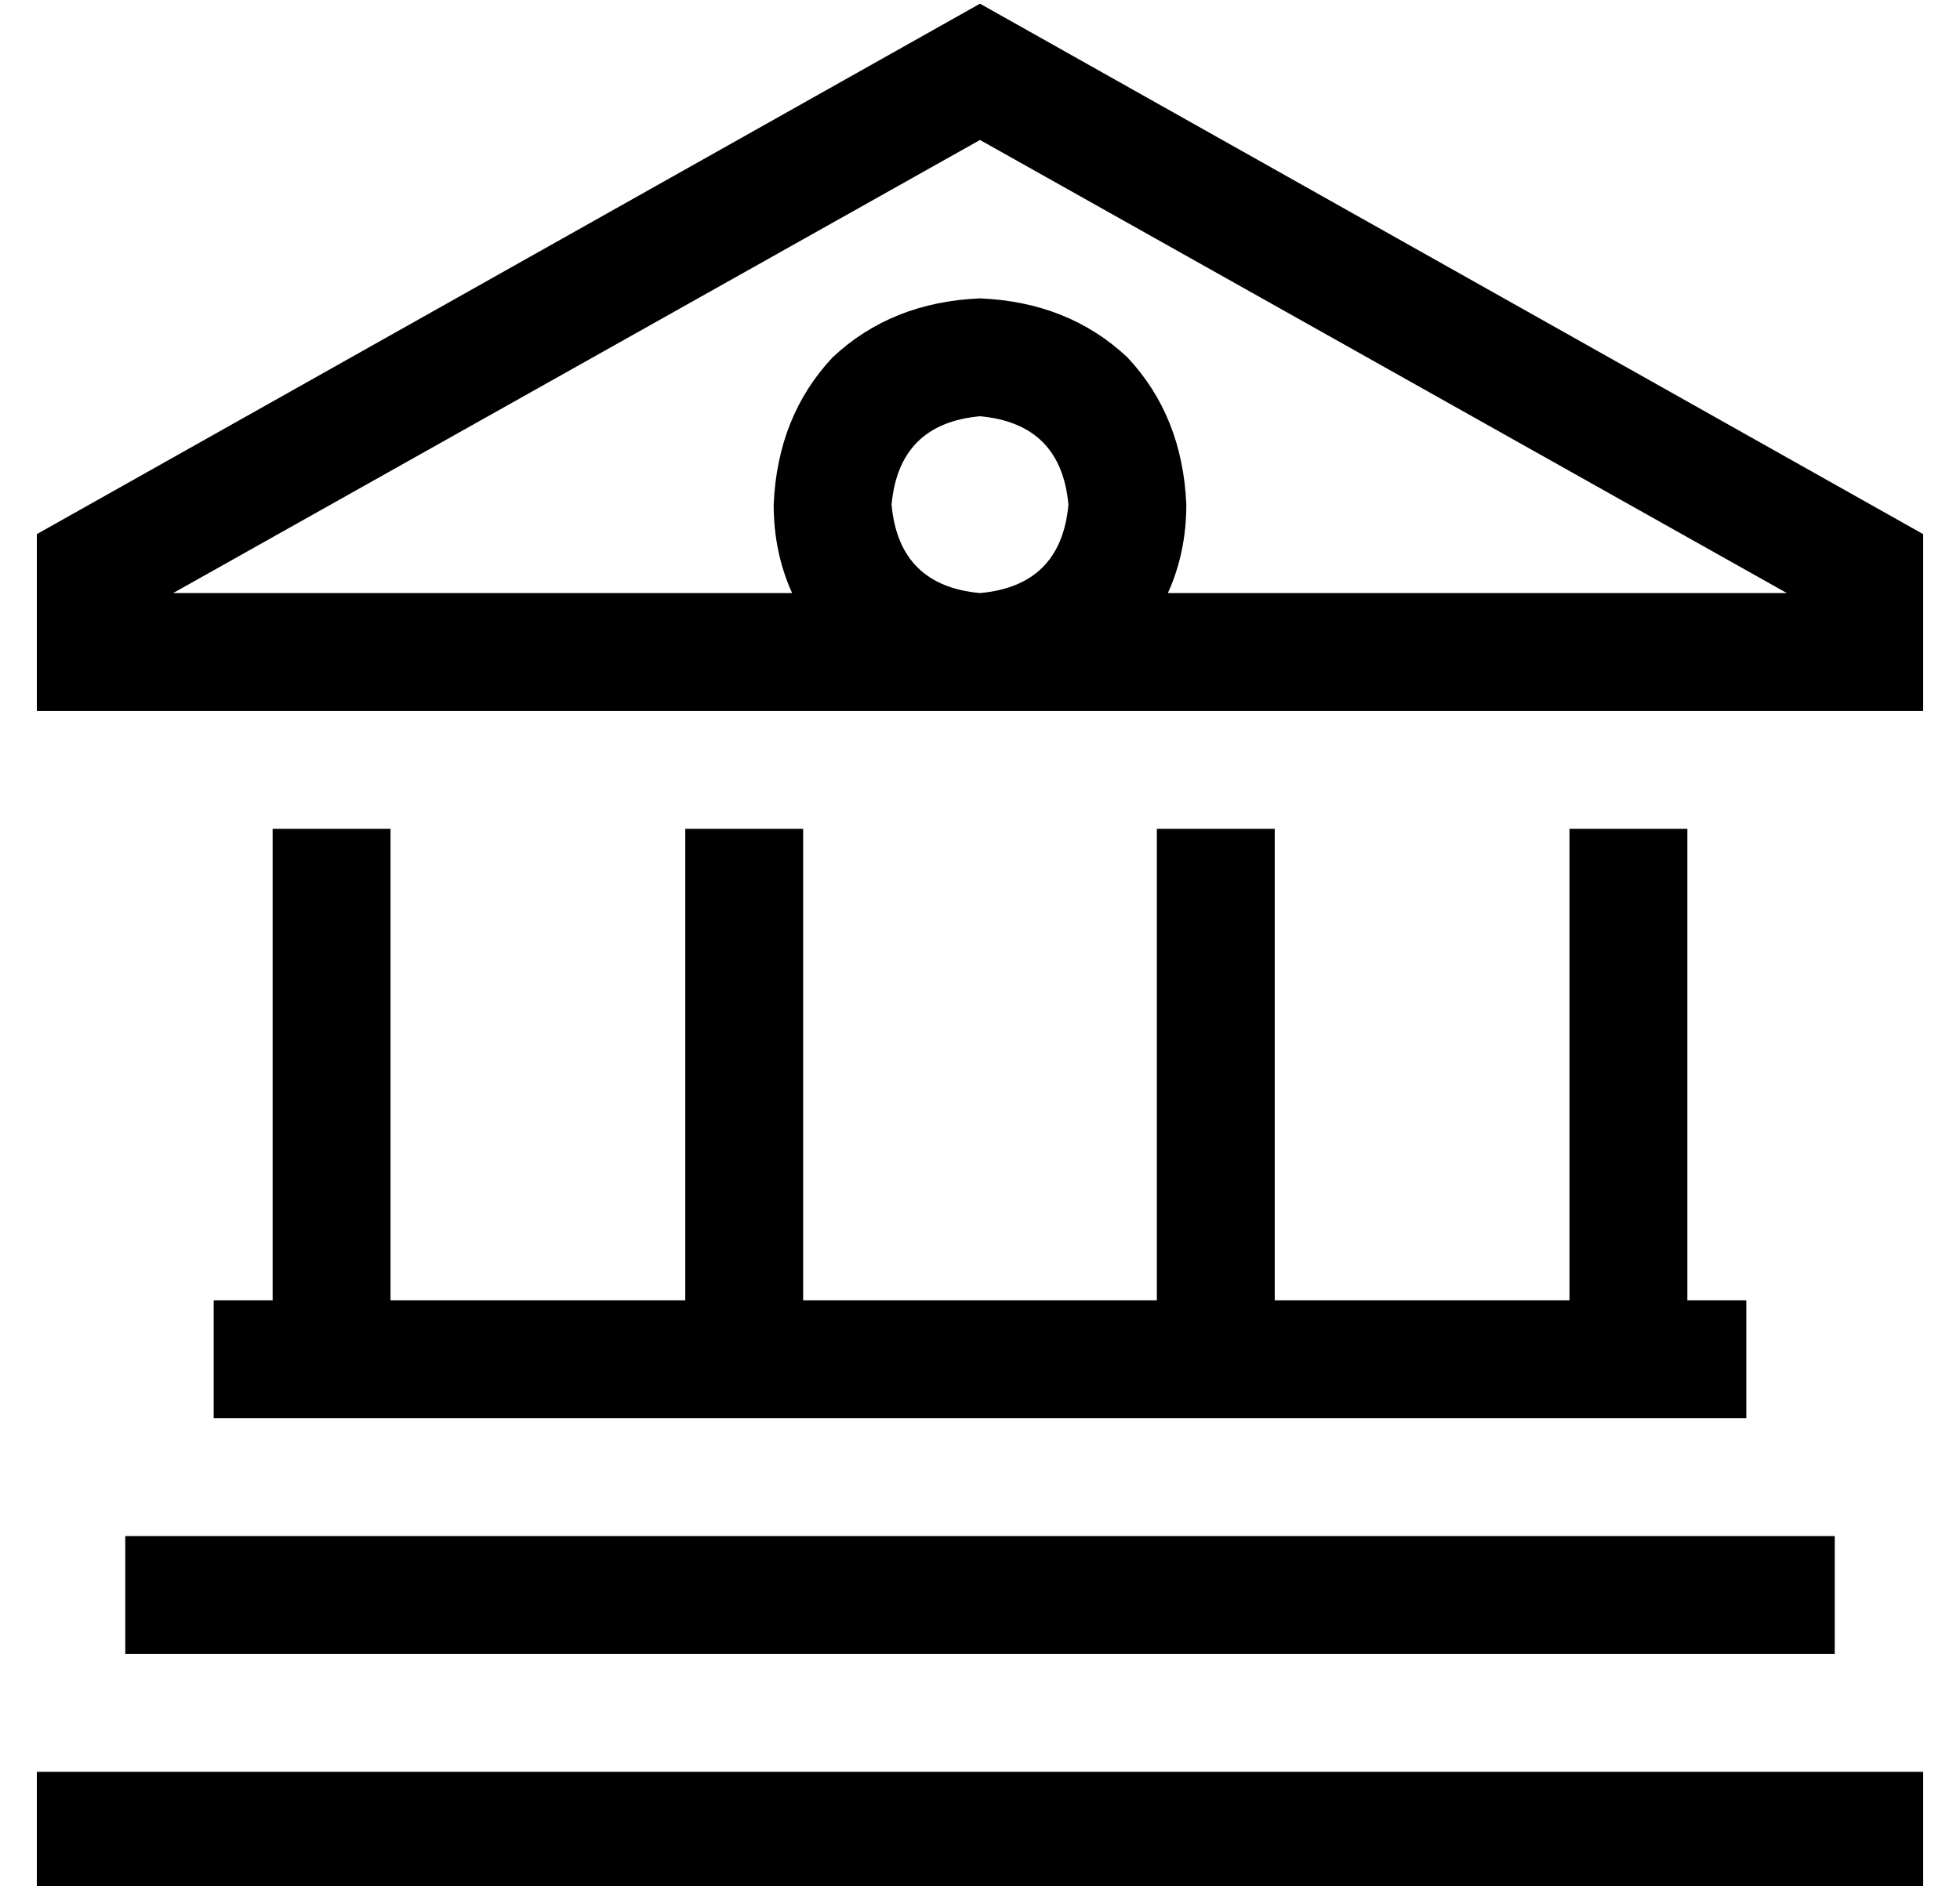 <?xml version="1.0" standalone="no"?>
<!DOCTYPE svg PUBLIC "-//W3C//DTD SVG 1.1//EN" "http://www.w3.org/Graphics/SVG/1.1/DTD/svg11.dtd" >
<svg xmlns="http://www.w3.org/2000/svg" xmlns:xlink="http://www.w3.org/1999/xlink" version="1.1" viewBox="-10 -40 532 512">
   <path fill="currentColor"
d="M0 153h32h-32h512v-32v0v-16v0l-256 -144v0l-256 144v0v16v0v32v0zM307 121q5 -11 5 -24q-1 -24 -16 -40q-16 -15 -40 -16q-24 1 -40 16q-15 16 -16 40q0 13 5 24h-168v0l219 -123v0l219 123v0h-168v0zM256 73q22 2 24 24q-2 22 -24 24q-22 -2 -24 -24q2 -22 24 -24v0z
M64 313h-16h16h-16v32v0h16h400v-32v0h-16v0v-128v0h-32v0v128v0h-80v0v-128v0h-32v0v128v0h-96v0v-128v0h-32v0v128v0h-80v0v-128v0h-32v0v128v0zM488 409v-32v32v-32h-16h-448v32v0h16h448zM16 441h-16h16h-16v32v0h16h496v-32v0h-16h-480z" />
</svg>
